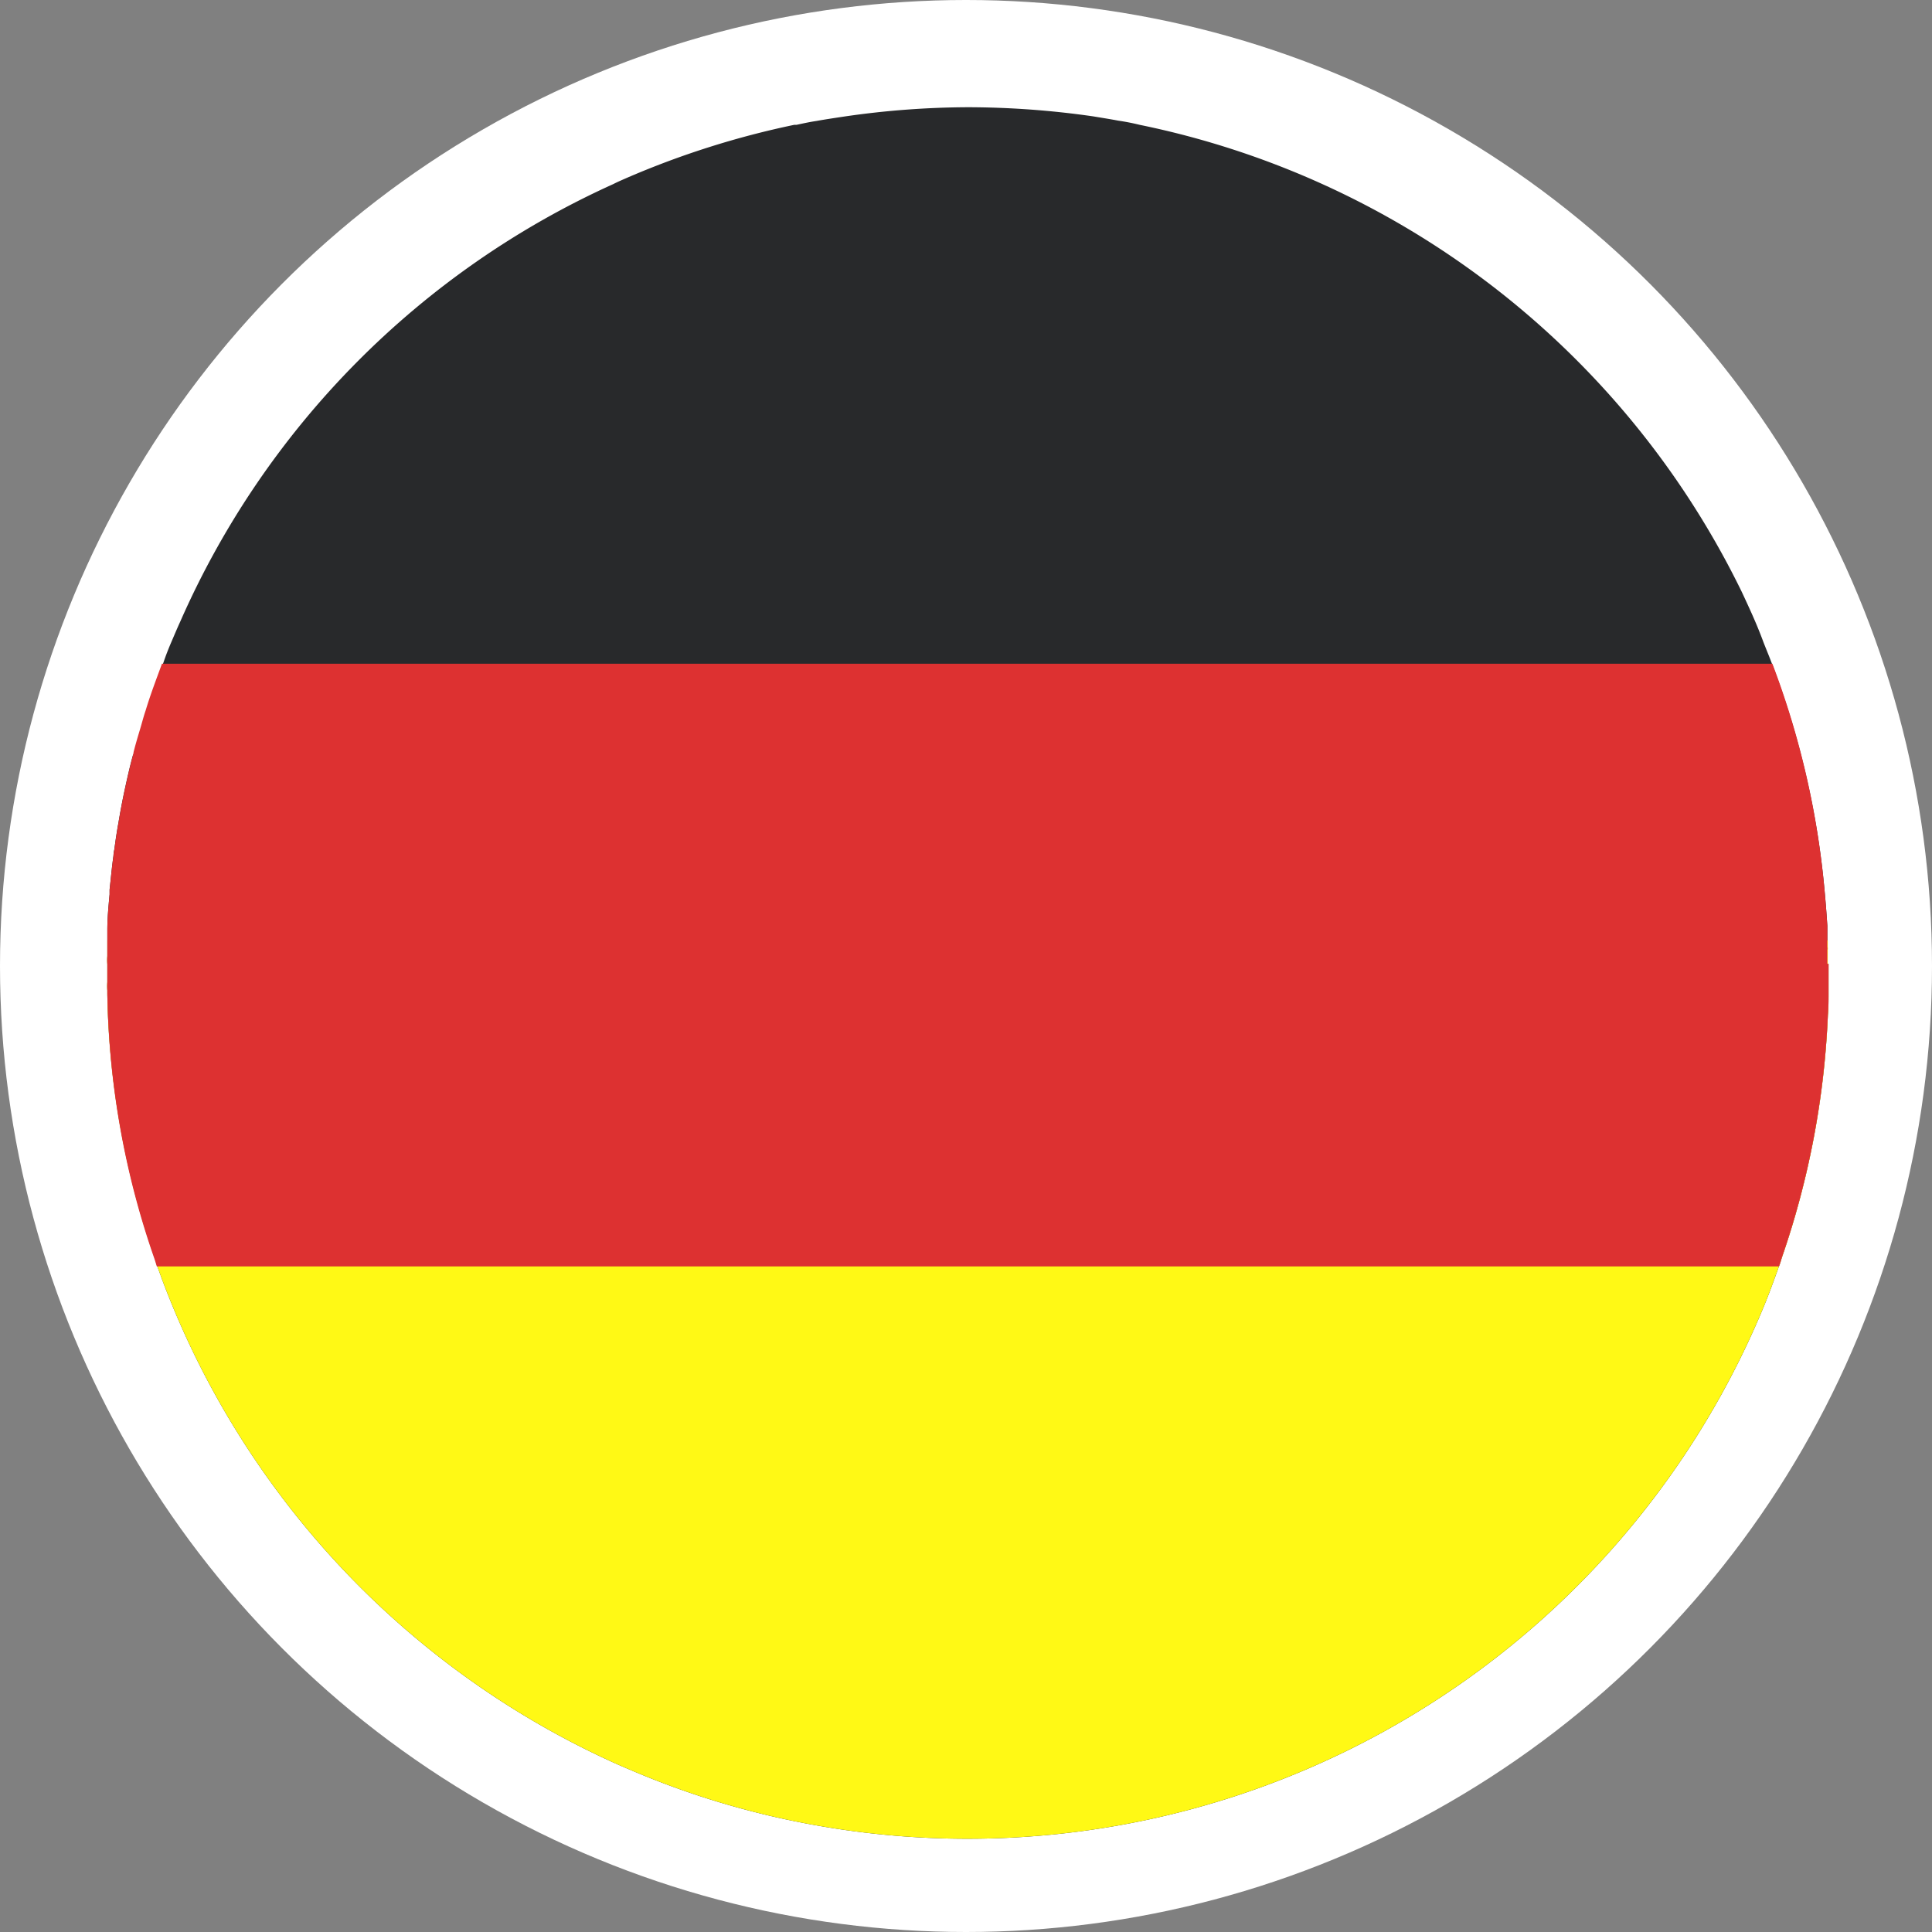 <?xml version="1.0" encoding="UTF-8"?> <svg xmlns="http://www.w3.org/2000/svg" xmlns:xlink="http://www.w3.org/1999/xlink" width="18" height="18" viewBox="0 0 18 18"><rect x="0" y="0" width="18" height="18" fill="#808080" stroke="none"/><defs><clipPath id="clip-path"><rect id="Rectangle_4130" data-name="Rectangle 4130" width="16.036" height="16.132" transform="translate(0 0)" fill="none"></rect></clipPath></defs><g id="Group_8919" data-name="Group 8919" transform="translate(-7030 -5390)"><circle id="Ellipse_1551" data-name="Ellipse 1551" cx="9" cy="9" r="9" transform="translate(7030 5390)" fill="#fff"></circle><g id="Group_8894" data-name="Group 8894" transform="translate(7031 5391)"><g id="Group_8893" data-name="Group 8893" transform="translate(0 0)"><g id="Group_8892" data-name="Group 8892" clip-path="url(#clip-path)"><path id="Path_12143" data-name="Path 12143" d="M16.036,7.981v.04c0,.043,0,.084,0,.128,0,.026,0,.053,0,.077v.038c0,.066,0,.128-.006.193a7.923,7.923,0,0,1-.43,2.264c-.008.028-.016.055-.026.079-.045.125-.089.247-.14.371a8.028,8.028,0,0,1-8.913,4.821,7.87,7.87,0,0,1-1.6-.481c-.071-.03-.138-.058-.206-.089A8.039,8.039,0,0,1,.5,10.894c-.01-.03-.023-.063-.034-.094s-.015-.051-.025-.079A7.855,7.855,0,0,1,0,8.264V8.227a.594.594,0,0,1,0-.077c0-.044,0-.086,0-.128V7.983a.557.557,0,0,1,0-.076V7.851c0-.03,0-.059,0-.089s0-.067,0-.1c0-.11.011-.221.021-.33,0-.015,0-.03,0-.044.012-.105.021-.211.036-.315a.307.307,0,0,1,.008-.058c.011-.082.023-.166.038-.247.018-.109.038-.214.061-.32s.046-.208.074-.31A.289.289,0,0,0,.257,6c.018-.071.038-.138.059-.208s.033-.12.053-.178c.044-.147.1-.293.152-.435.023-.069.049-.135.077-.2s.053-.125.081-.186A8.009,8.009,0,0,1,4.714.716C4.755.695,4.8.676,4.836.66A8.09,8.09,0,0,1,6.4.164l.021,0c.061-.013.124-.027.186-.036.082-.015.165-.027.25-.04A8.143,8.143,0,0,1,8.019,0,8.266,8.266,0,0,1,9.184.085c.077.013.156.025.234.04a2.041,2.041,0,0,1,.2.039,8.032,8.032,0,0,1,5.609,4.35c.071.152.14.3.2.463.026.068.054.133.079.2A7.943,7.943,0,0,1,16,7.307c.01.107.018.213.025.32,0,.046,0,.091,0,.135,0,.02,0,.041,0,.063a.072.072,0,0,1,0,.026v.056c0,.025,0,.049,0,.074" transform="translate(0 -0.001)" fill="#28292b"></path><path id="Path_12144" data-name="Path 12144" d="M16.036,57.838v.04c0,.043,0,.084,0,.128,0,.026,0,.053,0,.077v.038c0,.066,0,.128-.006.193a7.923,7.923,0,0,1-.43,2.264c-.008.028-.016.055-.026.079-.045.125-.089.247-.14.371a8.028,8.028,0,0,1-8.913,4.821,7.87,7.87,0,0,1-1.6-.481c-.071-.03-.138-.058-.206-.089A8.039,8.039,0,0,1,.5,60.751c-.01-.03-.023-.063-.034-.094s-.015-.051-.025-.079A7.855,7.855,0,0,1,0,58.122v-.038a.594.594,0,0,1,0-.077c0-.044,0-.086,0-.128V57.84a.557.557,0,0,1,0-.076v-.056c0-.03,0-.059,0-.089H16.029c0,.02,0,.041,0,.063a.072.072,0,0,1,0,.026v.056c0,.025,0,.049,0,.074" transform="translate(0 -49.858)" fill="#fff915"></path><path id="Path_12145" data-name="Path 12145" d="M16.036,41.251v.04c0,.043,0,.084,0,.128,0,.026,0,.053,0,.077v.038c0,.066,0,.128-.006.193a7.923,7.923,0,0,1-.43,2.264c-.008.028-.016.055-.026.079H.461c-.008-.025-.015-.051-.025-.079A7.855,7.855,0,0,1,0,41.535V41.5a.594.594,0,0,1,0-.077c0-.044,0-.086,0-.128v-.038a.557.557,0,0,1,0-.076v-.056c0-.03,0-.059,0-.089s0-.067,0-.1c0-.11.011-.221.021-.33,0-.015,0-.03,0-.044.012-.105.021-.211.036-.315a.308.308,0,0,1,.008-.058c.011-.082.023-.166.038-.247.018-.109.038-.214.061-.32s.046-.208.074-.31a.289.289,0,0,0,.007-.036c.018-.071.038-.138.059-.208s.033-.12.053-.178c.044-.147.1-.293.152-.435H15.513A7.943,7.943,0,0,1,16,40.577c.01.107.018.213.025.32,0,.046,0,.091,0,.135,0,.02,0,.041,0,.063a.072.072,0,0,1,0,.026v.056c0,.025,0,.049,0,.074" transform="translate(0 -33.271)" fill="#dd3131"></path></g></g></g></g></svg> 